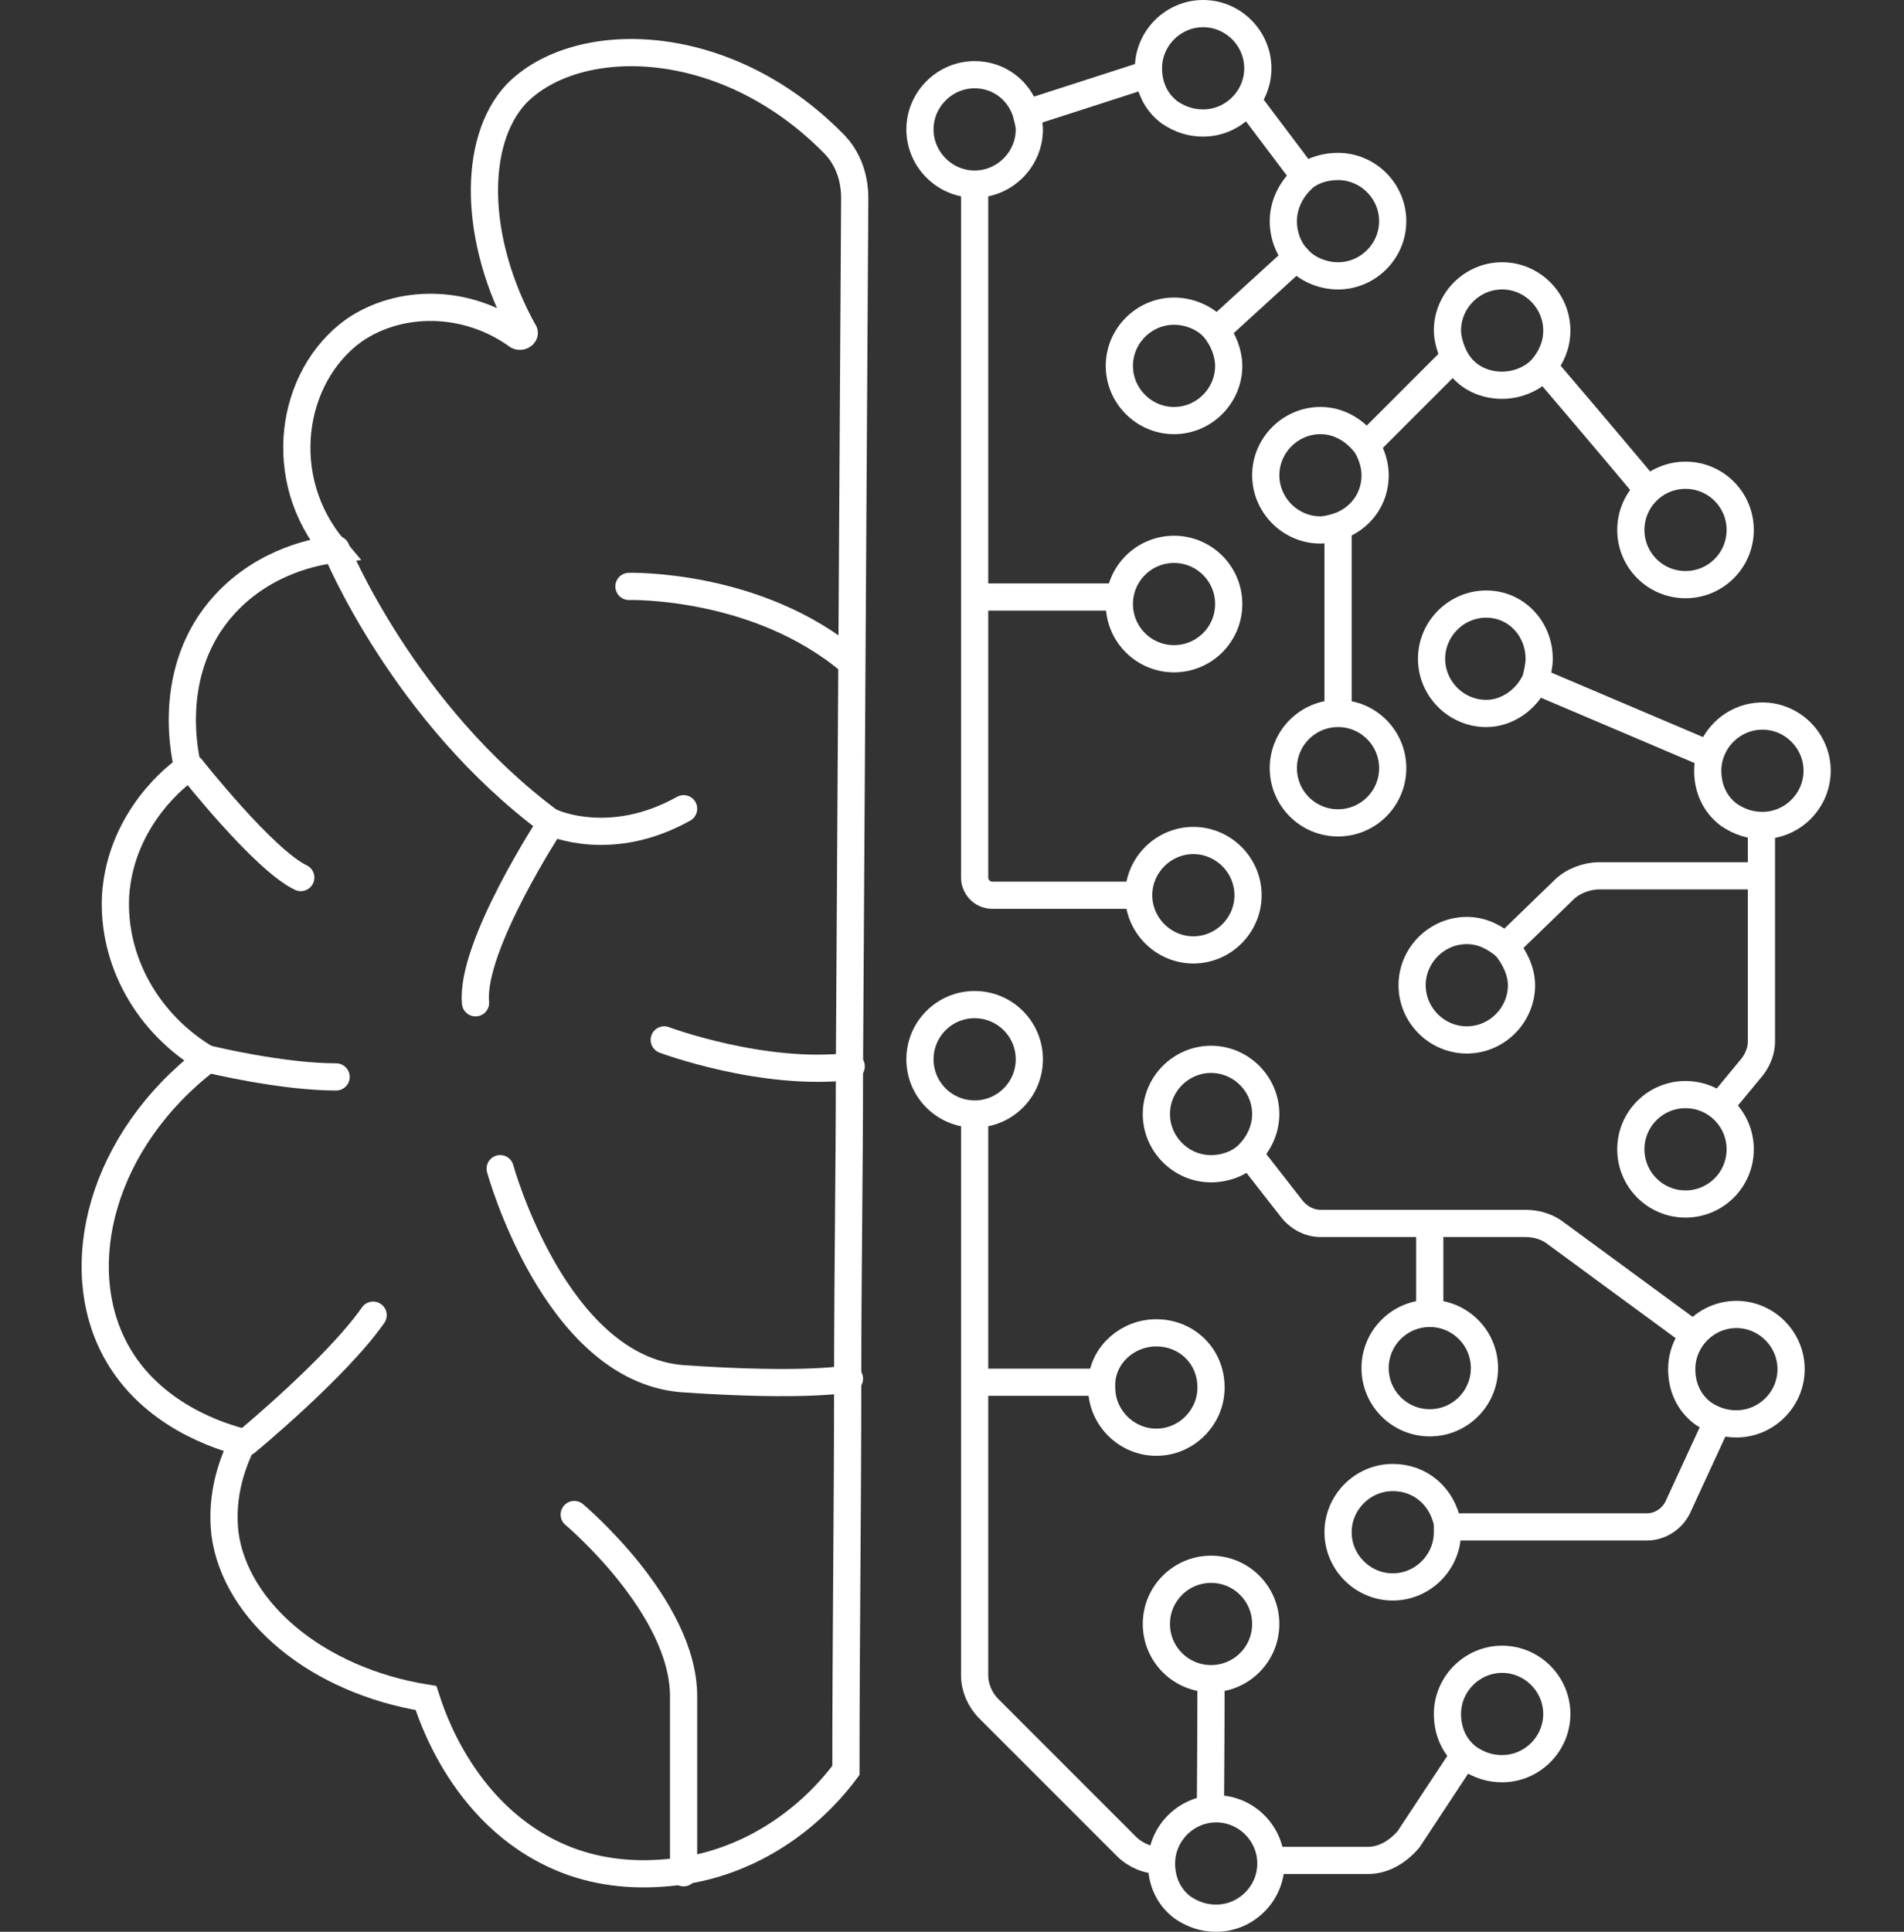 <svg width="140" height="142" viewBox="0 0 140 142" fill="none" xmlns="http://www.w3.org/2000/svg">
<rect x="0" y="0" width="140" height="142" fill="#333333" stroke="none"/>
<path d="M61.292 10.548C62.329 11.586 62.848 13.013 62.848 14.569C62.719 35.841 62.589 57.243 62.459 78.514C62.459 86.167 62.33 93.69 62.33 101.343C62.33 110.941 62.2 120.539 62.2 130.138C59.087 134.288 54.677 136.882 50.137 137.531C47.413 137.92 44.689 137.79 42.095 136.882C34.053 134.029 31.589 125.598 31.33 124.82C23.288 123.523 17.321 118.464 16.543 112.757C16.413 111.59 16.284 109.125 17.84 106.012C16.284 105.623 11.095 104.067 8.501 99.267C5.129 93.042 7.464 83.832 15.246 77.866C10.836 75.272 8.242 70.603 8.501 65.803C8.89 60.096 13.171 56.854 13.819 56.465C13.69 55.946 12.003 49.331 16.543 44.402C19.526 41.159 23.418 40.511 24.585 40.381C20.175 35.193 21.342 27.67 26.012 24.297C29.384 21.963 34.313 21.963 38.074 24.686C38.334 24.816 38.723 24.557 38.464 24.297C34.832 17.682 34.702 10.419 37.945 6.917C42.355 2.377 53.25 2.377 61.292 10.548Z" stroke="white" stroke-width="2" stroke-miterlimit="10"/>
<path d="M14.074 56.465C14.074 56.465 19.392 63.21 22.116 64.507" stroke="white" stroke-width="2" stroke-miterlimit="10" stroke-linecap="round"/>
<path d="M15.375 77.865C15.375 77.865 20.693 79.162 24.714 79.162" stroke="white" stroke-width="2" stroke-miterlimit="10" stroke-linecap="round"/>
<path d="M18.098 106.013C18.098 106.013 24.713 100.565 27.436 96.674" stroke="white" stroke-width="2" stroke-miterlimit="10" stroke-linecap="round"/>
<path d="M42.223 111.33C42.223 111.33 50.264 118.075 50.264 124.69C50.264 131.435 50.264 137.66 50.264 137.66" stroke="white" stroke-width="2" stroke-miterlimit="10" stroke-linecap="round"/>
<path d="M24.719 40.379C24.719 40.379 29.648 52.442 40.543 60.483C40.543 60.483 34.576 69.563 34.965 73.713" stroke="white" stroke-width="2" stroke-miterlimit="10" stroke-linecap="round"/>
<path d="M46.246 43.105C46.246 43.105 55.715 42.846 62.589 48.683" stroke="white" stroke-width="2" stroke-miterlimit="10" stroke-linecap="round"/>
<path d="M40.668 60.485C40.668 60.485 44.948 62.431 50.266 59.447" stroke="white" stroke-width="2" stroke-miterlimit="10" stroke-linecap="round"/>
<path d="M48.84 76.439C48.84 76.439 56.103 79.163 62.589 78.385" stroke="white" stroke-width="2" stroke-miterlimit="10" stroke-linecap="round"/>
<path d="M36.777 85.906C36.777 85.906 40.798 100.563 50.137 101.341C59.476 101.99 62.459 101.341 62.459 101.341" stroke="white" stroke-width="2" stroke-miterlimit="10" stroke-linecap="round"/>
<path d="M75.43 8.345L84.583 5.393M96.053 13.144L91.673 7.336" stroke="white" stroke-width="2" stroke-miterlimit="10"/>
<path d="M95.404 18.852L89.438 24.299" stroke="white" stroke-width="2" stroke-miterlimit="10"/>
<path d="M71.664 13.533V43.885V64.508C71.664 65.156 72.183 65.805 72.961 65.805H83.727" stroke="white" stroke-width="2" stroke-miterlimit="10"/>
<path d="M91.768 65.804C91.768 68.009 89.953 69.825 87.748 69.825C85.542 69.825 83.727 68.009 83.727 65.804C83.727 63.599 85.542 61.783 87.748 61.783C89.953 61.783 91.768 63.599 91.768 65.804Z" stroke="white" stroke-width="2" stroke-miterlimit="10"/>
<path d="M71.664 82.018V123.134C71.664 124.042 72.053 124.95 72.702 125.599L82.819 135.716C83.467 136.365 84.375 136.754 85.283 136.754M107.852 128.712L103.572 135.197C102.794 136.105 101.756 136.754 100.589 136.754H93.208" stroke="white" stroke-width="2" stroke-miterlimit="10"/>
<path d="M89.046 123.135C89.046 127.674 88.996 133.5 88.996 133.5" stroke="white" stroke-width="2" stroke-miterlimit="10"/>
<path d="M81.003 101.604C78.149 101.604 71.664 101.604 71.664 101.604" stroke="white" stroke-width="2" stroke-miterlimit="10"/>
<path d="M71.664 43.885H82.43" stroke="white" stroke-width="2" stroke-miterlimit="10"/>
<path d="M106.946 26.246L100.461 32.731" stroke="white" stroke-width="2" stroke-miterlimit="10"/>
<path d="M121.341 36.231C118.877 33.247 113.559 27.021 113.559 27.021" stroke="white" stroke-width="2" stroke-miterlimit="10"/>
<path d="M98.387 38.826V52.445" stroke="white" stroke-width="2" stroke-miterlimit="10"/>
<path d="M112.785 49.982L125.998 55.598M126.404 81.371L128.869 78.388C129.258 77.869 129.517 77.221 129.517 76.572V60.502" stroke="white" stroke-width="2" stroke-miterlimit="10"/>
<path d="M110.836 69.437L114.987 65.417C115.635 64.768 116.673 64.379 117.581 64.379H129.514" stroke="white" stroke-width="2" stroke-miterlimit="10"/>
<path d="M91.769 84.742L95.012 88.893C95.531 89.541 96.309 89.93 97.088 89.93H112.133C113.041 89.93 113.82 90.19 114.468 90.709L124.496 98.07M106.167 112.24H121.083C122.121 112.24 123.029 111.591 123.418 110.683L126.336 104.361" stroke="white" stroke-width="2" stroke-miterlimit="10"/>
<path d="M105.129 96.936C105.129 94.212 105.129 89.932 105.129 89.932" stroke="white" stroke-width="2" stroke-miterlimit="10"/>
<path d="M75.686 9.513C75.686 11.718 73.87 13.534 71.665 13.534C69.46 13.534 67.644 11.718 67.644 9.513C67.644 7.308 69.46 5.492 71.665 5.492C73.481 5.492 74.908 6.66 75.427 8.216C75.557 8.735 75.686 9.124 75.686 9.513Z" stroke="white" stroke-width="2" stroke-miterlimit="10"/>
<path d="M90.347 26.894C90.347 29.099 88.531 30.915 86.326 30.915C84.121 30.915 82.305 29.099 82.305 26.894C82.305 24.689 84.121 22.873 86.326 22.873C87.493 22.873 88.66 23.392 89.309 24.17C89.957 24.948 90.347 25.986 90.347 26.894Z" stroke="white" stroke-width="2" stroke-miterlimit="10"/>
<path d="M102.405 16.257C102.405 18.462 100.589 20.278 98.384 20.278C97.217 20.278 96.049 19.759 95.401 18.981C94.752 18.332 94.363 17.295 94.363 16.257C94.363 14.96 95.012 13.793 95.92 13.015C96.568 12.496 97.476 12.236 98.384 12.236C100.589 12.236 102.405 14.052 102.405 16.257Z" stroke="white" stroke-width="2" stroke-miterlimit="10"/>
<path d="M101.112 34.935C101.112 36.751 99.945 38.178 98.388 38.696C97.999 38.826 97.48 38.956 97.091 38.956C94.886 38.956 93.07 37.14 93.07 34.935C93.07 32.73 94.886 30.914 97.091 30.914C98.518 30.914 99.685 31.692 100.464 32.73C100.853 33.379 101.112 34.157 101.112 34.935Z" stroke="white" stroke-width="2" stroke-miterlimit="10"/>
<path d="M114.471 24.298C114.471 25.336 114.082 26.244 113.434 27.022C112.785 27.8 111.618 28.319 110.451 28.319C108.894 28.319 107.597 27.541 106.949 26.244C106.689 25.725 106.43 24.947 106.43 24.298C106.43 22.093 108.246 20.277 110.451 20.277C112.656 20.277 114.471 22.093 114.471 24.298Z" stroke="white" stroke-width="2" stroke-miterlimit="10"/>
<path d="M123.935 42.975C126.156 42.975 127.956 41.175 127.956 38.955C127.956 36.734 126.156 34.934 123.935 34.934C121.714 34.934 119.914 36.734 119.914 38.955C119.914 41.175 121.714 42.975 123.935 42.975Z" stroke="white" stroke-width="2" stroke-miterlimit="10"/>
<path d="M113.174 48.425C113.174 48.944 113.044 49.463 112.914 49.982C112.266 51.408 110.839 52.446 109.283 52.446C107.078 52.446 105.262 50.63 105.262 48.425C105.262 46.22 107.078 44.404 109.283 44.404C111.488 44.404 113.174 46.22 113.174 48.425Z" stroke="white" stroke-width="2" stroke-miterlimit="10"/>
<path d="M98.384 60.487C100.605 60.487 102.405 58.687 102.405 56.466C102.405 54.245 100.605 52.445 98.384 52.445C96.163 52.445 94.363 54.245 94.363 56.466C94.363 58.687 96.163 60.487 98.384 60.487Z" stroke="white" stroke-width="2" stroke-miterlimit="10"/>
<path d="M86.326 48.423C88.546 48.423 90.347 46.622 90.347 44.402C90.347 42.181 88.546 40.381 86.326 40.381C84.105 40.381 82.305 42.181 82.305 44.402C82.305 46.622 84.105 48.423 86.326 48.423Z" stroke="white" stroke-width="2" stroke-miterlimit="10"/>
<path d="M111.874 72.421C111.874 74.626 110.058 76.442 107.853 76.442C105.648 76.442 103.832 74.626 103.832 72.421C103.832 70.216 105.648 68.4 107.853 68.4C109.02 68.4 109.928 68.919 110.706 69.568C111.355 70.346 111.874 71.384 111.874 72.421Z" stroke="white" stroke-width="2" stroke-miterlimit="10"/>
<path d="M123.935 88.503C126.156 88.503 127.956 86.703 127.956 84.482C127.956 82.261 126.156 80.461 123.935 80.461C121.714 80.461 119.914 82.261 119.914 84.482C119.914 86.703 121.714 88.503 123.935 88.503Z" stroke="white" stroke-width="2" stroke-miterlimit="10"/>
<path d="M93.069 81.89C93.069 83.057 92.55 84.095 91.772 84.873C91.124 85.522 90.086 85.911 89.048 85.911C86.843 85.911 85.027 84.095 85.027 81.89C85.027 79.685 86.843 77.869 89.048 77.869C91.253 77.869 93.069 79.685 93.069 81.89Z" stroke="white" stroke-width="2" stroke-miterlimit="10"/>
<path d="M71.665 81.888C73.886 81.888 75.686 80.087 75.686 77.867C75.686 75.646 73.886 73.846 71.665 73.846C69.445 73.846 67.644 75.646 67.644 77.867C67.644 80.087 69.445 81.888 71.665 81.888Z" stroke="white" stroke-width="2" stroke-miterlimit="10"/>
<path d="M89.046 101.994C89.046 104.199 87.23 106.014 85.025 106.014C82.82 106.014 81.004 104.199 81.004 101.994C81.004 101.864 81.004 101.734 81.004 101.604C81.134 99.529 82.95 97.973 85.025 97.973C87.23 97.973 89.046 99.659 89.046 101.994Z" stroke="white" stroke-width="2" stroke-miterlimit="10"/>
<path d="M89.048 123.395C91.269 123.395 93.069 121.595 93.069 119.374C93.069 117.154 91.269 115.354 89.048 115.354C86.828 115.354 85.027 117.154 85.027 119.374C85.027 121.595 86.828 123.395 89.048 123.395Z" stroke="white" stroke-width="2" stroke-miterlimit="10"/>
<path d="M106.429 112.63C106.429 114.835 104.613 116.651 102.408 116.651C100.203 116.651 98.387 114.835 98.387 112.63C98.387 110.425 100.203 108.609 102.408 108.609C104.483 108.609 106.039 110.036 106.429 111.982C106.429 112.241 106.429 112.501 106.429 112.63Z" stroke="white" stroke-width="2" stroke-miterlimit="10"/>
<path d="M105.13 104.587C107.351 104.587 109.151 102.786 109.151 100.566C109.151 98.345 107.351 96.545 105.13 96.545C102.91 96.545 101.109 98.345 101.109 100.566C101.109 102.786 102.91 104.587 105.13 104.587Z" stroke="white" stroke-width="2" stroke-miterlimit="10"/>
<path d="M114.471 125.99C114.471 128.195 112.656 130.011 110.451 130.011C109.543 130.011 108.764 129.751 107.986 129.232C106.949 128.454 106.43 127.287 106.43 125.99C106.43 123.785 108.246 121.969 110.451 121.969C112.656 121.969 114.471 123.785 114.471 125.99Z" stroke="white" stroke-width="2" stroke-miterlimit="10"/>
<path d="M131.698 100.644C131.698 102.849 129.882 104.665 127.677 104.665C126.769 104.665 125.991 104.405 125.213 103.887C124.175 103.108 123.656 101.941 123.656 100.644C123.656 98.439 125.472 96.623 127.677 96.623C129.882 96.623 131.698 98.439 131.698 100.644Z" stroke="white" stroke-width="2" stroke-miterlimit="10"/>
<path d="M133.612 56.656C133.612 58.861 131.796 60.677 129.591 60.677C128.683 60.677 127.905 60.417 127.127 59.898C126.089 59.12 125.57 57.953 125.57 56.656C125.57 54.451 127.386 52.635 129.591 52.635C131.796 52.635 133.612 54.451 133.612 56.656Z" stroke="white" stroke-width="2" stroke-miterlimit="10"/>
<path d="M93.448 136.98C93.448 139.185 91.632 141.001 89.427 141.001C88.519 141.001 87.741 140.741 86.963 140.223C85.925 139.444 85.406 138.277 85.406 136.98C85.406 134.775 87.222 132.959 89.427 132.959C91.632 132.959 93.448 134.775 93.448 136.98Z" stroke="white" stroke-width="2" stroke-miterlimit="10"/>
<path d="M92.487 5.021C92.487 7.226 90.671 9.042 88.466 9.042C87.558 9.042 86.78 8.782 86.002 8.264C84.964 7.485 84.445 6.318 84.445 5.021C84.445 2.816 86.261 1 88.466 1C90.671 1 92.487 2.816 92.487 5.021Z" stroke="white" stroke-width="2" stroke-miterlimit="10"/>
</svg>
